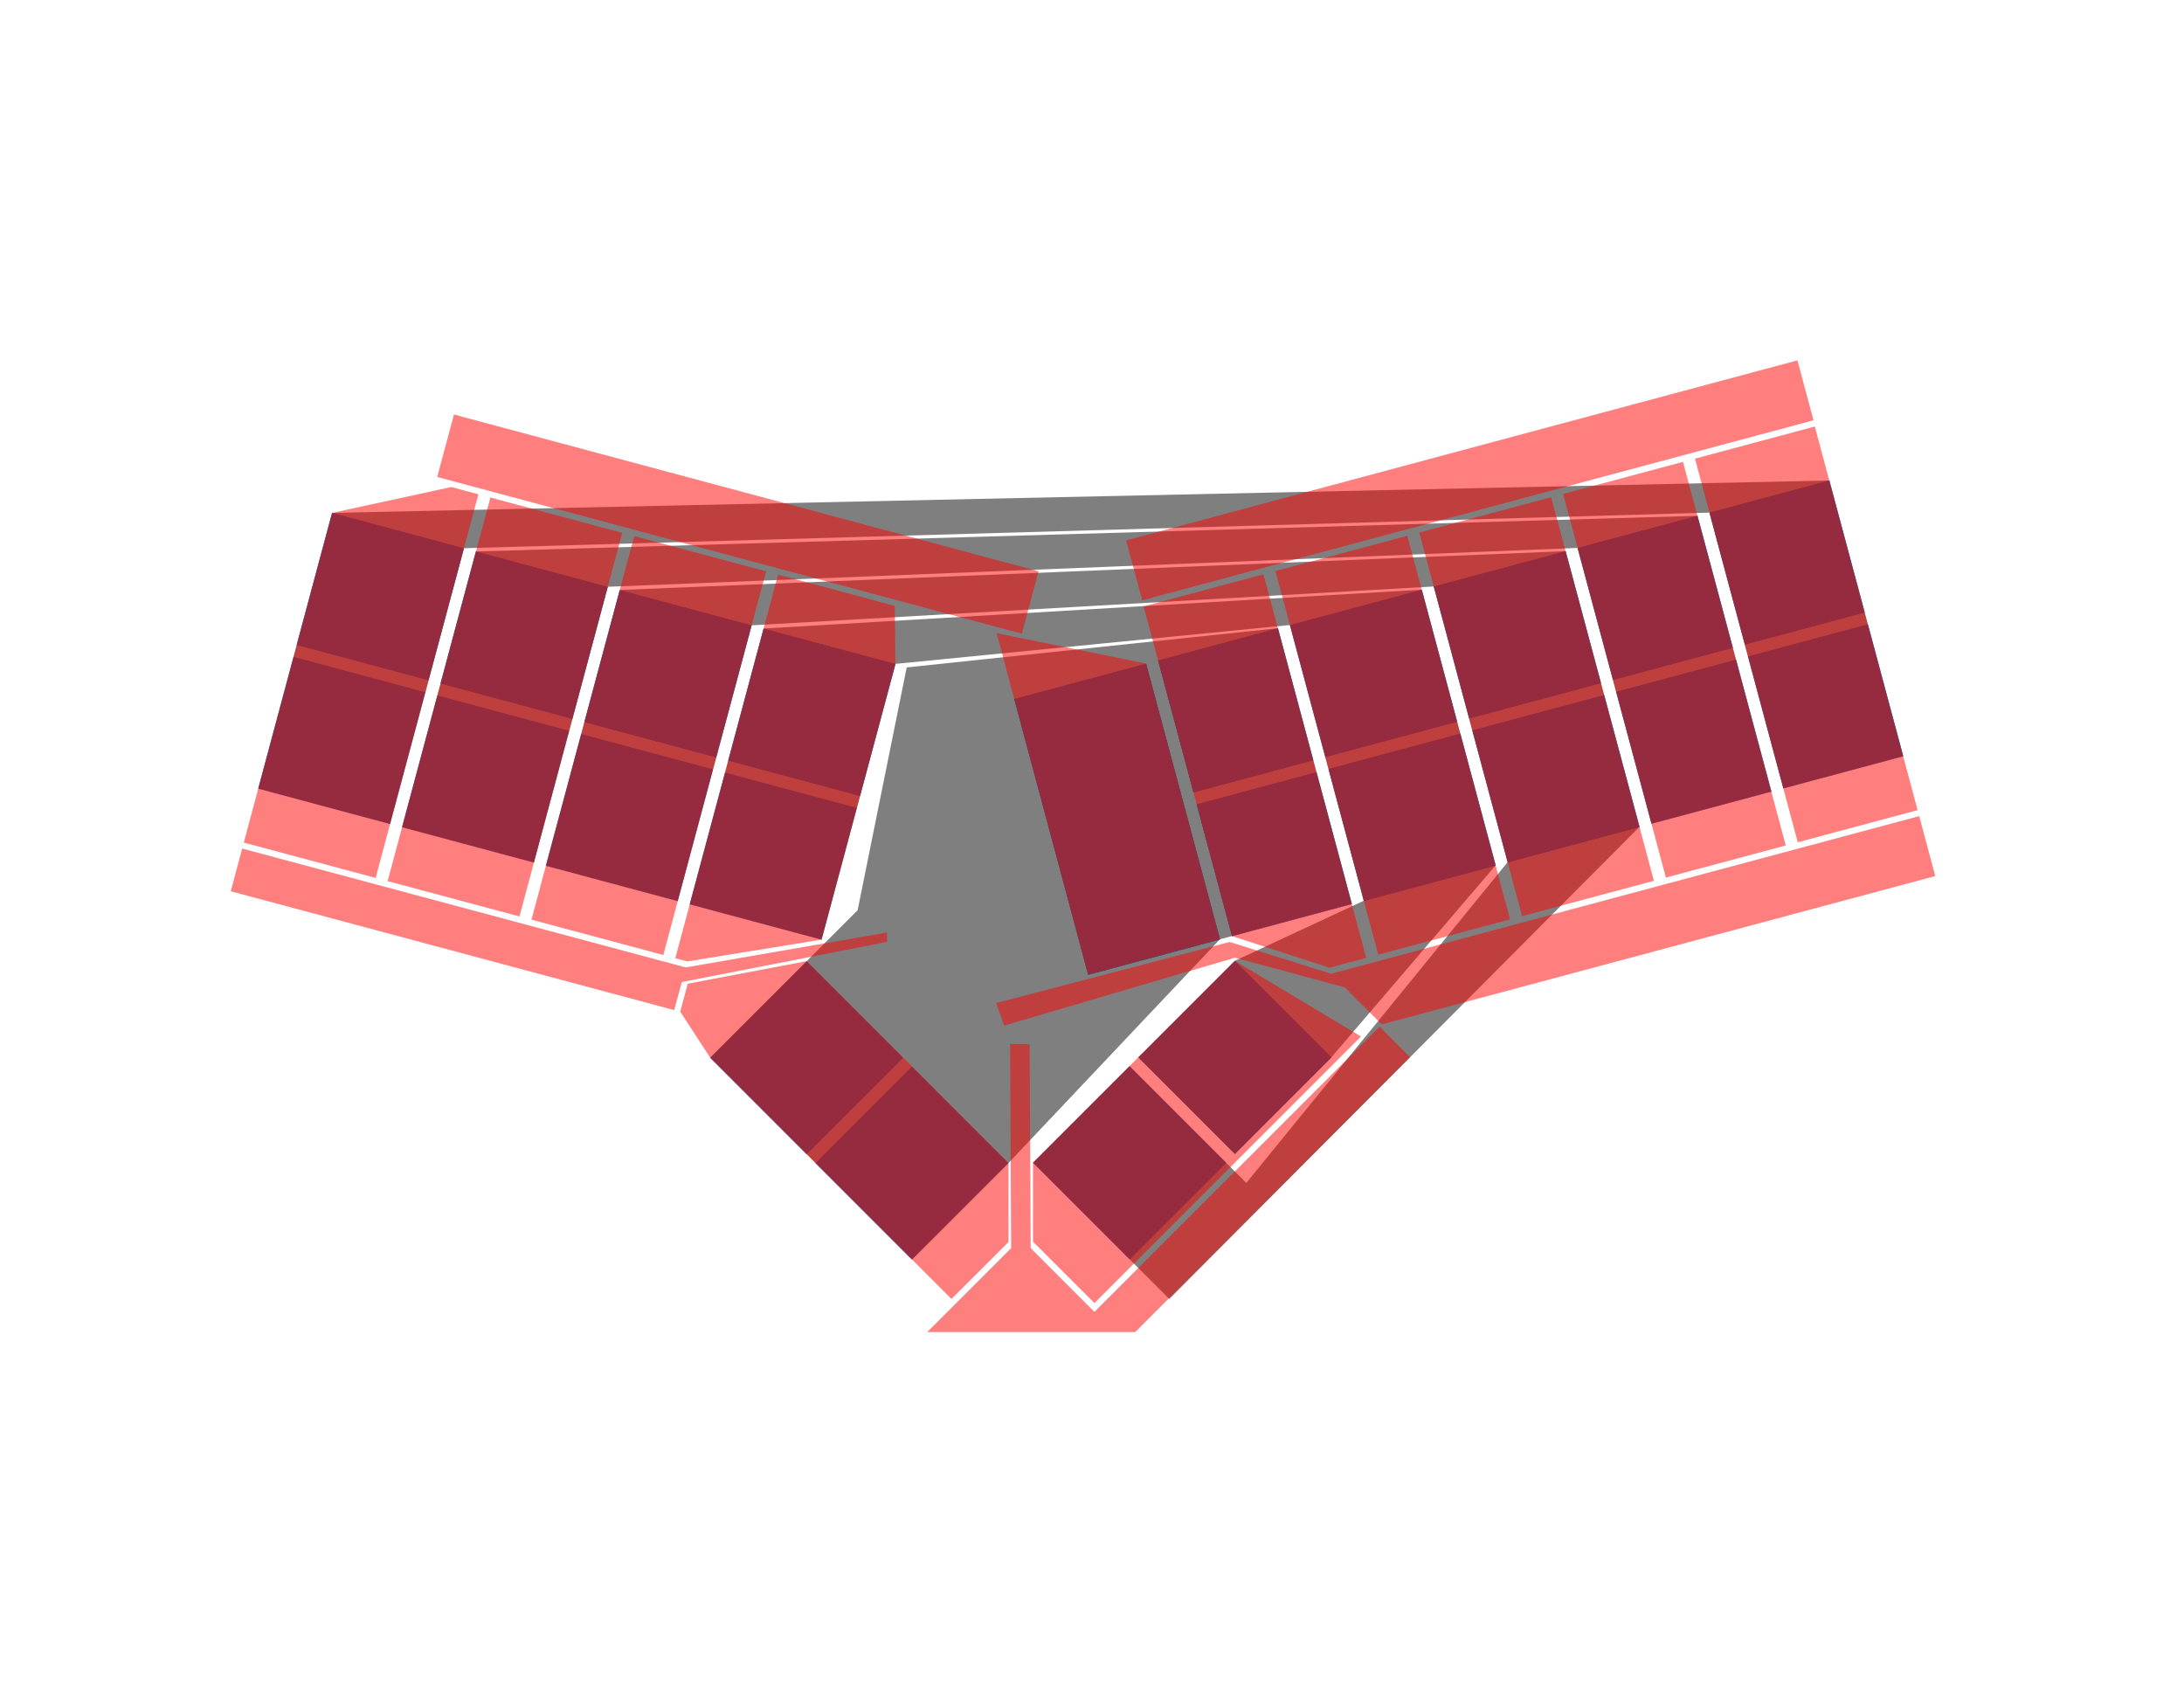 <?xml version="1.0" encoding="UTF-8" standalone="no"?>
<!-- Created with Inkscape (http://www.inkscape.org/) -->

<svg
   xmlns:dc="http://purl.org/dc/elements/1.1/"
   xmlns:cc="http://creativecommons.org/ns#"
   xmlns:rdf="http://www.w3.org/1999/02/22-rdf-syntax-ns#"
   xmlns:svg="http://www.w3.org/2000/svg"
   xmlns="http://www.w3.org/2000/svg"
   xmlns:xlink="http://www.w3.org/1999/xlink"
   xmlns:sodipodi="http://sodipodi.sourceforge.net/DTD/sodipodi-0.dtd"
   xmlns:inkscape="http://www.inkscape.org/namespaces/inkscape"
   width="11in"
   height="8.5in"
   viewBox="0 0 990 765"
   id="svg2"
   version="1.1"
   inkscape:version="0.91 r13725"
   sodipodi:docname="simplified.svg">
  <title
     id="title4144">Paper Steno</title>
  <defs
     id="defs4" />
  <sodipodi:namedview
     id="base"
     pagecolor="#ffffff"
     bordercolor="#666666"
     borderopacity="1.0"
     inkscape:pageopacity="0.0"
     inkscape:pageshadow="2"
     inkscape:zoom="1.4558089"
     inkscape:cx="490.92522"
     inkscape:cy="381.40813"
     inkscape:document-units="in"
     inkscape:current-layer="layer3"
     showgrid="false"
     inkscape:snap-grids="true"
     inkscape:window-width="1600"
     inkscape:window-height="838"
     inkscape:window-x="-8"
     inkscape:window-y="-8"
     inkscape:window-maximized="1"
     inkscape:snap-bbox="false"
     inkscape:bbox-nodes="true"
     units="in"
     width="11in"
     showguides="false"
     inkscape:object-paths="true"
     inkscape:snap-intersection-paths="true"
     inkscape:object-nodes="true"
     inkscape:snap-global="true">
    <inkscape:grid
       units="in"
       spacingx="5.625"
       spacingy="5.625"
       empspacing="16"
       originx="0"
       originy="0"
       type="xygrid"
       id="grid3338"
       enabled="false" />
    <inkscape:grid
       type="xygrid"
       id="grid3392"
       units="in"
       spacingx="2.812"
       spacingy="2.812"
       empspacing="32"
       visible="true"
       enabled="true" />
  </sodipodi:namedview>
  <g
     inkscape:label="Pads"
     inkscape:groupmode="layer"
     id="layer1"
     transform="translate(0,-287.362)"
     style="display:inline"
     sodipodi:insensitive="true">
    <g
       id="g4206"
       transform="matrix(0.966,0.259,-0.259,0.966,181.457,230.614)"
       inkscape:transform-center-x="102.46414"
       inkscape:transform-center-y="-101.45421">
      <rect
         y="287.362"
         x="45"
         height="61.875"
         width="61.875"
         id="rect3342"
         style="color:#000000;clip-rule:nonzero;display:inline;overflow:visible;visibility:visible;opacity:1;isolation:auto;mix-blend-mode:normal;color-interpolation:sRGB;color-interpolation-filters:linearRGB;solid-color:#000000;solid-opacity:1;fill:#5aadff;fill-opacity:1;fill-rule:nonzero;stroke:none;stroke-width:2;stroke-linecap:square;stroke-linejoin:miter;stroke-miterlimit:4;stroke-dasharray:none;stroke-dashoffset:0;stroke-opacity:1;color-rendering:auto;image-rendering:auto;shape-rendering:auto;text-rendering:auto;enable-background:accumulate" />
      <use
         height="100%"
         width="100%"
         transform="translate(67.5,6.5903778e-6)"
         id="use4180"
         xlink:href="#rect3342"
         y="0"
         x="0" />
      <use
         height="100%"
         width="100%"
         transform="translate(67.5,0)"
         id="use4182"
         xlink:href="#use4180"
         y="0"
         x="0" />
      <use
         height="100%"
         width="100%"
         transform="translate(67.5,0)"
         id="use4184"
         xlink:href="#use4182"
         y="0"
         x="0" />
      <use
         id="use4186"
         xlink:href="#rect3342"
         y="0"
         x="0"
         width="100%"
         height="100%" />
      <use
         id="use4188"
         xlink:href="#use4180"
         y="0"
         x="0"
         width="100%"
         height="100%" />
      <use
         id="use4190"
         xlink:href="#use4182"
         y="0"
         x="0"
         width="100%"
         height="100%" />
      <use
         id="use4192"
         xlink:href="#use4184"
         y="0"
         x="0"
         width="100%"
         height="100%" />
      <use
         height="100%"
         width="100%"
         transform="translate(-1.3114754e-6,67.5)"
         id="use4194"
         xlink:href="#use4186"
         y="0"
         x="0" />
      <use
         height="100%"
         width="100%"
         transform="translate(67.5,67.5)"
         id="use4196"
         xlink:href="#use4186"
         y="0"
         x="0" />
      <use
         height="100%"
         width="100%"
         transform="translate(67.5,-5.8135811e-8)"
         id="use4198"
         xlink:href="#use4196"
         y="0"
         x="0" />
      <use
         height="100%"
         width="100%"
         transform="translate(67.5,0)"
         id="use4200"
         xlink:href="#use4198"
         y="0"
         x="0" />
      <use
         height="100%"
         width="100%"
         transform="matrix(0.866,0.5,-0.5,0.866,326.932,30.594)"
         id="use4202"
         xlink:href="#use4200"
         y="0"
         x="0" />
      <use
         height="100%"
         width="100%"
         transform="translate(-58.457,-33.75)"
         id="use4204"
         xlink:href="#use4202"
         y="0"
         x="0" />
    </g>
    <g
       id="g4222"
       transform="matrix(-0.966,0.259,0.259,0.966,743.966,230.476)"
       inkscape:transform-center-x="-125.90216"
       inkscape:transform-center-y="-108.76907">
      <use
         x="0"
         y="0"
         xlink:href="#rect3342"
         id="use4226"
         transform="translate(67.5,6.5903778e-6)"
         width="100%"
         height="100%" />
      <use
         x="0"
         y="0"
         xlink:href="#use4180"
         id="use4228"
         transform="translate(67.5,0)"
         width="100%"
         height="100%" />
      <rect
         style="color:#000000;clip-rule:nonzero;display:inline;overflow:visible;visibility:visible;opacity:1;isolation:auto;mix-blend-mode:normal;color-interpolation:sRGB;color-interpolation-filters:linearRGB;solid-color:#000000;solid-opacity:1;fill:#5aadff;fill-opacity:1;fill-rule:nonzero;stroke:none;stroke-width:2;stroke-linecap:square;stroke-linejoin:miter;stroke-miterlimit:4;stroke-dasharray:none;stroke-dashoffset:0;stroke-opacity:1;color-rendering:auto;image-rendering:auto;shape-rendering:auto;text-rendering:auto;enable-background:accumulate"
         id="use4232"
         width="56.25"
         height="61.875"
         x="50.625"
         y="287.362" />
      <use
         x="0"
         y="0"
         xlink:href="#use4186"
         id="use4242"
         transform="translate(67.5,67.5)"
         width="100%"
         height="100%" />
      <use
         x="0"
         y="0"
         xlink:href="#use4196"
         id="use4244"
         transform="translate(67.5,-5.8135811e-8)"
         width="100%"
         height="100%" />
      <use
         x="0"
         y="0"
         xlink:href="#use4200"
         id="use4248"
         transform="matrix(0.866,0.5,-0.5,0.866,326.932,30.594)"
         width="100%"
         height="100%" />
      <use
         x="0"
         y="0"
         xlink:href="#use4202"
         id="use4250"
         transform="translate(-58.457,-33.75)"
         width="100%"
         height="100%" />
      <use
         x="0"
         y="0"
         xlink:href="#use4232"
         id="use4254"
         transform="translate(1.067712e-6,67.5)"
         width="100%"
         height="100%" />
      <use
         x="0"
         y="0"
         xlink:href="#use4232"
         id="use4256"
         transform="translate(-61.875,2.3008455e-6)"
         width="100%"
         height="100%" />
      <use
         x="0"
         y="0"
         xlink:href="#use4254"
         id="use4258"
         transform="translate(-61.875,3.3363241e-7)"
         width="100%"
         height="100%" />
      <rect
         style="color:#000000;clip-rule:nonzero;display:inline;overflow:visible;visibility:visible;opacity:1;isolation:auto;mix-blend-mode:normal;color-interpolation:sRGB;color-interpolation-filters:linearRGB;solid-color:#000000;solid-opacity:1;fill:#5aadff;fill-opacity:1;fill-rule:nonzero;stroke:none;stroke-width:2;stroke-linecap:square;stroke-linejoin:miter;stroke-miterlimit:4;stroke-dasharray:none;stroke-dashoffset:0;stroke-opacity:1;color-rendering:auto;image-rendering:auto;shape-rendering:auto;text-rendering:auto;enable-background:accumulate"
         id="use4260"
         width="61.875"
         height="129.375"
         x="309.375"
         y="287.362" />
      <use
         x="0"
         y="0"
         xlink:href="#use4232"
         id="use4270"
         transform="translate(196.875,-2.6205314e-5)"
         width="100%"
         height="100%" />
      <use
         x="0"
         y="0"
         xlink:href="#use4270"
         id="use4272"
         transform="translate(2.7333771e-8,67.5)"
         width="100%"
         height="100%" />
    </g>
    <g
       inkscape:transform-center-y="-108.76907"
       inkscape:transform-center-x="-125.90216"
       transform="matrix(-0.966,0.259,0.259,0.966,743.966,230.476)"
       id="g3565">
      <use
         height="100%"
         width="100%"
         transform="translate(67.5,6.5903778e-6)"
         id="use3567"
         xlink:href="#rect3342"
         y="0"
         x="0" />
      <use
         height="100%"
         width="100%"
         transform="translate(67.5,0)"
         id="use3569"
         xlink:href="#use4180"
         y="0"
         x="0" />
      <rect
         y="287.362"
         x="50.625"
         height="61.875"
         width="56.25"
         id="rect3571"
         style="color:#000000;clip-rule:nonzero;display:inline;overflow:visible;visibility:visible;opacity:1;isolation:auto;mix-blend-mode:normal;color-interpolation:sRGB;color-interpolation-filters:linearRGB;solid-color:#000000;solid-opacity:1;fill:#5aadff;fill-opacity:1;fill-rule:nonzero;stroke:none;stroke-width:2;stroke-linecap:square;stroke-linejoin:miter;stroke-miterlimit:4;stroke-dasharray:none;stroke-dashoffset:0;stroke-opacity:1;color-rendering:auto;image-rendering:auto;shape-rendering:auto;text-rendering:auto;enable-background:accumulate" />
      <use
         height="100%"
         width="100%"
         transform="translate(67.5,67.5)"
         id="use3573"
         xlink:href="#use4186"
         y="0"
         x="0" />
      <use
         height="100%"
         width="100%"
         transform="translate(67.5,-5.8135811e-8)"
         id="use3575"
         xlink:href="#use4196"
         y="0"
         x="0" />
      <use
         height="100%"
         width="100%"
         transform="matrix(0.866,0.5,-0.5,0.866,326.932,30.594)"
         id="use3577"
         xlink:href="#use4200"
         y="0"
         x="0" />
      <use
         height="100%"
         width="100%"
         transform="translate(-58.457,-33.75)"
         id="use3579"
         xlink:href="#use4202"
         y="0"
         x="0" />
      <use
         height="100%"
         width="100%"
         transform="translate(1.067712e-6,67.5)"
         id="use3581"
         xlink:href="#use4232"
         y="0"
         x="0" />
      <use
         height="100%"
         width="100%"
         transform="translate(-61.875,2.3008455e-6)"
         id="use3583"
         xlink:href="#use4232"
         y="0"
         x="0" />
      <use
         height="100%"
         width="100%"
         transform="translate(-61.875,3.3363241e-7)"
         id="use3585"
         xlink:href="#use4254"
         y="0"
         x="0" />
      <rect
         y="287.362"
         x="309.375"
         height="129.375"
         width="61.875"
         id="rect3587"
         style="color:#000000;clip-rule:nonzero;display:inline;overflow:visible;visibility:visible;opacity:1;isolation:auto;mix-blend-mode:normal;color-interpolation:sRGB;color-interpolation-filters:linearRGB;solid-color:#000000;solid-opacity:1;fill:#5aadff;fill-opacity:1;fill-rule:nonzero;stroke:none;stroke-width:2;stroke-linecap:square;stroke-linejoin:miter;stroke-miterlimit:4;stroke-dasharray:none;stroke-dashoffset:0;stroke-opacity:1;color-rendering:auto;image-rendering:auto;shape-rendering:auto;text-rendering:auto;enable-background:accumulate" />
      <use
         height="100%"
         width="100%"
         transform="translate(196.875,-2.6205314e-5)"
         id="use3589"
         xlink:href="#use4232"
         y="0"
         x="0" />
      <use
         height="100%"
         width="100%"
         transform="translate(2.7333771e-8,67.5)"
         id="use3591"
         xlink:href="#use4270"
         y="0"
         x="0" />
    </g>
  </g>
  <g
     inkscape:groupmode="layer"
     id="layer2"
     inkscape:label="Bottom Traces"
     style="display:inline;opacity:0.5"
     sodipodi:insensitive="true">
    <path
       style="color:#000000;clip-rule:nonzero;display:inline;overflow:visible;visibility:visible;opacity:1;isolation:auto;mix-blend-mode:normal;color-interpolation:sRGB;color-interpolation-filters:linearRGB;solid-color:#000000;solid-opacity:1;fill:#000000;fill-opacity:1;fill-rule:nonzero;stroke:none;stroke-width:2;stroke-linecap:square;stroke-linejoin:miter;stroke-miterlimit:4;stroke-dasharray:none;stroke-dashoffset:0;stroke-opacity:1;color-rendering:auto;image-rendering:auto;shape-rendering:auto;text-rendering:auto;enable-background:accumulate"
       d="m 579.275,284.741 -168.269,17.766 -22.239,110.035 -66.834,66.834 91.48,91.482 43.754,-43.752 95.824,-101.383 59.768,-16.016 z"
       id="path3373"
       inkscape:connector-curvature="0"
       sodipodi:nodetypes="ccccccccc" />
    <path
       style="color:#000000;clip-rule:nonzero;display:inline;overflow:visible;visibility:visible;opacity:1;isolation:auto;mix-blend-mode:normal;color-interpolation:sRGB;color-interpolation-filters:linearRGB;solid-color:#000000;solid-opacity:1;fill:#000000;fill-opacity:1;fill-rule:nonzero;stroke:none;stroke-width:2;stroke-linecap:square;stroke-linejoin:miter;stroke-miterlimit:4;stroke-dasharray:none;stroke-dashoffset:0;stroke-opacity:1;color-rendering:auto;image-rendering:auto;shape-rendering:auto;text-rendering:auto;enable-background:accumulate"
       d="m 515.987,479.238 43.752,-43.752 58.454,-27.233 -33.485,-124.967 -178.792,17.608 -33.485,124.967 -59.767,-16.014 33.485,-124.967 298.325,-17.608 33.485,124.967 -74.468,87 -43.752,43.752 z"
       id="path4175"
       inkscape:connector-curvature="0"
       sodipodi:nodetypes="ccccccccccccc" />
    <path
       style="color:#000000;clip-rule:nonzero;display:inline;overflow:visible;visibility:visible;opacity:1;isolation:auto;mix-blend-mode:normal;color-interpolation:sRGB;color-interpolation-filters:linearRGB;solid-color:#000000;solid-opacity:1;fill:#000000;fill-opacity:1;fill-rule:nonzero;stroke:none;stroke-width:2;stroke-linecap:square;stroke-linejoin:miter;stroke-miterlimit:4;stroke-dasharray:none;stroke-dashoffset:0;stroke-opacity:1;color-rendering:auto;image-rendering:auto;shape-rendering:auto;text-rendering:auto;enable-background:accumulate"
       d="m 709.675,249.802 -428.727,17.607 -33.484,124.967 59.768,16.016 33.484,-124.967 309.191,-17.609 33.484,124.967 -118.449,145.367 -52.934,-52.934 -43.752,43.752 61.782,61.782 213.12,-213.982 z"
       id="path4177"
       inkscape:connector-curvature="0"
       sodipodi:nodetypes="ccccccccccccc" />
    <path
       style="color:#000000;clip-rule:nonzero;display:inline;overflow:visible;visibility:visible;opacity:1;isolation:auto;mix-blend-mode:normal;color-interpolation:sRGB;color-interpolation-filters:linearRGB;solid-color:#000000;solid-opacity:1;fill:#000000;fill-opacity:1;fill-rule:nonzero;stroke:none;stroke-width:2;stroke-linecap:square;stroke-linejoin:miter;stroke-miterlimit:4;stroke-dasharray:none;stroke-dashoffset:0;stroke-opacity:1;color-rendering:auto;image-rendering:auto;shape-rendering:auto;text-rendering:auto;enable-background:accumulate"
       d="M 748.592,373.312 715.108,248.346 275.516,265.954 242.031,390.921 182.264,374.906 215.749,249.94 769.441,233.787 802.926,358.754 Z"
       id="path4179"
       inkscape:connector-curvature="0" />
    <path
       style="color:#000000;clip-rule:nonzero;display:inline;overflow:visible;visibility:visible;opacity:1;isolation:auto;mix-blend-mode:normal;color-interpolation:sRGB;color-interpolation-filters:linearRGB;solid-color:#000000;solid-opacity:1;fill:#000000;fill-opacity:1;fill-rule:nonzero;stroke:none;stroke-width:2;stroke-linecap:square;stroke-linejoin:miter;stroke-miterlimit:4;stroke-dasharray:none;stroke-dashoffset:0;stroke-opacity:1;color-rendering:auto;image-rendering:auto;shape-rendering:auto;text-rendering:auto;enable-background:accumulate"
       d="M 808.359,357.298 774.874,232.331 210.316,248.484 c 0,0 -33.485,124.967 -33.485,124.967 L 117.064,357.436 150.549,232.469 829.208,217.773 862.692,342.739 Z"
       id="path4181"
       inkscape:connector-curvature="0" />
  </g>
  <g
     inkscape:groupmode="layer"
     id="layer5"
     inkscape:label="Top Trace Spacing"
     style="display:none;opacity:0.5"
     sodipodi:insensitive="true">
    <rect
       style="color:#000000;clip-rule:nonzero;display:inline;overflow:visible;visibility:visible;opacity:1;isolation:auto;mix-blend-mode:normal;color-interpolation:sRGB;color-interpolation-filters:linearRGB;solid-color:#000000;solid-opacity:1;fill:#80ffb3;fill-opacity:1;fill-rule:nonzero;stroke:none;stroke-width:2;stroke-linecap:square;stroke-linejoin:miter;stroke-miterlimit:4;stroke-dasharray:none;stroke-dashoffset:0;stroke-opacity:1;color-rendering:auto;image-rendering:auto;shape-rendering:auto;text-rendering:auto;enable-background:accumulate"
       id="rect3394"
       width="315"
       height="25.313"
       x="429.589"
       y="554.342"
       transform="matrix(0.966,-0.259,0.259,0.966,0,0)" />
    <rect
       transform="matrix(0.707,0.707,-0.707,0.707,0,0)"
       y="-113.173"
       x="703.73"
       height="25.312"
       width="61.875"
       id="rect3405"
       style="color:#000000;clip-rule:nonzero;display:inline;overflow:visible;visibility:visible;opacity:1;isolation:auto;mix-blend-mode:normal;color-interpolation:sRGB;color-interpolation-filters:linearRGB;solid-color:#000000;solid-opacity:1;fill:#80ffb3;fill-opacity:1;fill-rule:nonzero;stroke:none;stroke-width:2;stroke-linecap:square;stroke-linejoin:miter;stroke-miterlimit:4;stroke-dasharray:none;stroke-dashoffset:0;stroke-opacity:1;color-rendering:auto;image-rendering:auto;shape-rendering:auto;text-rendering:auto;enable-background:accumulate" />
    <rect
       transform="matrix(0.966,-0.259,0.259,0.966,0,0)"
       y="399.655"
       x="362.089"
       height="25.312"
       width="382.5"
       id="rect3407"
       style="color:#000000;clip-rule:nonzero;display:inline;overflow:visible;visibility:visible;opacity:1;isolation:auto;mix-blend-mode:normal;color-interpolation:sRGB;color-interpolation-filters:linearRGB;solid-color:#000000;solid-opacity:1;fill:#80ffb3;fill-opacity:1;fill-rule:nonzero;stroke:none;stroke-width:2;stroke-linecap:square;stroke-linejoin:miter;stroke-miterlimit:4;stroke-dasharray:none;stroke-dashoffset:0;stroke-opacity:1;color-rendering:auto;image-rendering:auto;shape-rendering:auto;text-rendering:auto;enable-background:accumulate" />
    <rect
       style="color:#000000;clip-rule:nonzero;display:inline;overflow:visible;visibility:visible;opacity:1;isolation:auto;mix-blend-mode:normal;color-interpolation:sRGB;color-interpolation-filters:linearRGB;solid-color:#000000;solid-opacity:1;fill:#80ffb3;fill-opacity:1;fill-rule:nonzero;stroke:none;stroke-width:2;stroke-linecap:square;stroke-linejoin:miter;stroke-miterlimit:4;stroke-dasharray:none;stroke-dashoffset:0;stroke-opacity:1;color-rendering:auto;image-rendering:auto;shape-rendering:auto;text-rendering:auto;enable-background:accumulate"
       id="rect3409"
       width="61.875"
       height="25.312"
       x="-765.605"
       y="-66.827"
       transform="matrix(-0.707,-0.707,0.707,-0.707,0,0)" />
    <rect
       transform="matrix(0.707,-0.707,0.707,0.707,0,0)"
       y="695.986"
       x="-111.33"
       height="25.312"
       width="61.875"
       id="rect3416"
       style="color:#000000;clip-rule:nonzero;display:inline;overflow:visible;visibility:visible;opacity:1;isolation:auto;mix-blend-mode:normal;color-interpolation:sRGB;color-interpolation-filters:linearRGB;solid-color:#000000;solid-opacity:1;fill:#80ffb3;fill-opacity:1;fill-rule:nonzero;stroke:none;stroke-width:2;stroke-linecap:square;stroke-linejoin:miter;stroke-miterlimit:4;stroke-dasharray:none;stroke-dashoffset:0;stroke-opacity:1;color-rendering:auto;image-rendering:auto;shape-rendering:auto;text-rendering:auto;enable-background:accumulate" />
    <rect
       style="color:#000000;clip-rule:nonzero;display:inline;overflow:visible;visibility:visible;opacity:1;isolation:auto;mix-blend-mode:normal;color-interpolation:sRGB;color-interpolation-filters:linearRGB;solid-color:#000000;solid-opacity:1;fill:#80ffb3;fill-opacity:1;fill-rule:nonzero;stroke:none;stroke-width:2;stroke-linecap:square;stroke-linejoin:miter;stroke-miterlimit:4;stroke-dasharray:none;stroke-dashoffset:0;stroke-opacity:1;color-rendering:auto;image-rendering:auto;shape-rendering:auto;text-rendering:auto;enable-background:accumulate"
       id="rect3418"
       width="61.875"
       height="25.312"
       x="-111.33"
       y="541.298"
       transform="matrix(0.707,-0.707,0.707,0.707,0,0)" />
    <rect
       transform="matrix(0.966,0.259,-0.259,0.966,0,0)"
       y="314.958"
       x="205.587"
       height="25.313"
       width="264.375"
       id="rect3420"
       style="color:#000000;clip-rule:nonzero;display:inline;overflow:visible;visibility:visible;opacity:1;isolation:auto;mix-blend-mode:normal;color-interpolation:sRGB;color-interpolation-filters:linearRGB;solid-color:#000000;solid-opacity:1;fill:#80ffb3;fill-opacity:1;fill-rule:nonzero;stroke:none;stroke-width:2;stroke-linecap:square;stroke-linejoin:miter;stroke-miterlimit:4;stroke-dasharray:none;stroke-dashoffset:0;stroke-opacity:1;color-rendering:auto;image-rendering:auto;shape-rendering:auto;text-rendering:auto;enable-background:accumulate" />
    <rect
       style="color:#000000;clip-rule:nonzero;display:inline;overflow:visible;visibility:visible;opacity:1;isolation:auto;mix-blend-mode:normal;color-interpolation:sRGB;color-interpolation-filters:linearRGB;solid-color:#000000;solid-opacity:1;fill:#80ffb3;fill-opacity:1;fill-rule:nonzero;stroke:none;stroke-width:2;stroke-linecap:square;stroke-linejoin:miter;stroke-miterlimit:4;stroke-dasharray:none;stroke-dashoffset:0;stroke-opacity:1;color-rendering:auto;image-rendering:auto;shape-rendering:auto;text-rendering:auto;enable-background:accumulate"
       id="rect3422"
       width="264.375"
       height="25.313"
       x="205.586"
       y="160.271"
       transform="matrix(0.966,0.259,-0.259,0.966,0,0)" />
    <rect
       style="color:#000000;clip-rule:nonzero;display:inline;overflow:visible;visibility:visible;opacity:1;isolation:auto;mix-blend-mode:normal;color-interpolation:sRGB;color-interpolation-filters:linearRGB;solid-color:#000000;solid-opacity:1;fill:#d4aa00;fill-opacity:1;fill-rule:nonzero;stroke:none;stroke-width:2;stroke-linecap:square;stroke-linejoin:miter;stroke-miterlimit:4;stroke-dasharray:none;stroke-dashoffset:0;stroke-opacity:1;color-rendering:auto;image-rendering:auto;shape-rendering:auto;text-rendering:auto;enable-background:accumulate"
       id="rect4207"
       width="2.813"
       height="13.144"
       x="413.712"
       y="349.975"
       transform="matrix(0.966,0.259,-0.259,0.966,0,0)" />
    <rect
       style="color:#000000;clip-rule:nonzero;display:inline;overflow:visible;visibility:visible;opacity:1;isolation:auto;mix-blend-mode:normal;color-interpolation:sRGB;color-interpolation-filters:linearRGB;solid-color:#000000;solid-opacity:1;fill:#d4aa00;fill-opacity:1;fill-rule:nonzero;stroke:none;stroke-width:2;stroke-linecap:square;stroke-linejoin:miter;stroke-miterlimit:4;stroke-dasharray:none;stroke-dashoffset:0;stroke-opacity:1;color-rendering:auto;image-rendering:auto;shape-rendering:auto;text-rendering:auto;enable-background:accumulate"
       id="rect4209"
       width="208.125"
       height="2.812"
       x="205.587"
       y="340.272"
       transform="matrix(0.966,0.259,-0.259,0.966,0,0)" />
    <rect
       transform="matrix(0.966,0.259,0.259,-0.966,0,0)"
       style="color:#000000;clip-rule:nonzero;display:inline;overflow:visible;visibility:visible;opacity:1;isolation:auto;mix-blend-mode:normal;color-interpolation:sRGB;color-interpolation-filters:linearRGB;solid-color:#000000;solid-opacity:1;fill:#d4aa00;fill-opacity:1;fill-rule:nonzero;stroke:none;stroke-width:2;stroke-linecap:square;stroke-linejoin:miter;stroke-miterlimit:4;stroke-dasharray:none;stroke-dashoffset:0;stroke-opacity:1;color-rendering:auto;image-rendering:auto;shape-rendering:auto;text-rendering:auto;enable-background:accumulate"
       id="rect3445"
       width="274.327"
       height="2.812"
       x="247.385"
       y="-160.271" />
    <rect
       y="66.827"
       x="-768.418"
       height="2.813"
       width="47.12"
       id="rect3629"
       style="color:#000000;clip-rule:nonzero;display:inline;overflow:visible;visibility:visible;opacity:1;isolation:auto;mix-blend-mode:normal;color-interpolation:sRGB;color-interpolation-filters:linearRGB;solid-color:#000000;solid-opacity:1;fill:#d4aa00;fill-opacity:1;fill-rule:nonzero;stroke:none;stroke-width:2;stroke-linecap:square;stroke-linejoin:miter;stroke-miterlimit:4;stroke-dasharray:none;stroke-dashoffset:0;stroke-opacity:1;color-rendering:auto;image-rendering:auto;shape-rendering:auto;text-rendering:auto;enable-background:accumulate"
       transform="matrix(-0.707,-0.707,-0.707,0.707,0,0)" />
    <path
       inkscape:connector-curvature="0"
       style="color:#000000;clip-rule:nonzero;display:inline;overflow:visible;visibility:visible;opacity:1;isolation:auto;mix-blend-mode:normal;color-interpolation:sRGB;color-interpolation-filters:linearRGB;solid-color:#000000;solid-opacity:1;fill:#d4aa00;fill-opacity:1;fill-rule:nonzero;stroke:none;stroke-width:2;stroke-linecap:square;stroke-linejoin:miter;stroke-miterlimit:4;stroke-dasharray:none;stroke-dashoffset:0;stroke-opacity:1;color-rendering:auto;image-rendering:auto;shape-rendering:auto;text-rendering:auto;enable-background:accumulate"
       d="m 460.792,559.278 -29.48,29.479 1.99,1.988 29.479,-29.479 -1.988,-1.988 z"
       id="rect3475" />
    <rect
       y="-399.655"
       x="429.589"
       height="2.812"
       width="315"
       id="rect3607"
       style="color:#000000;clip-rule:nonzero;display:inline;overflow:visible;visibility:visible;opacity:1;isolation:auto;mix-blend-mode:normal;color-interpolation:sRGB;color-interpolation-filters:linearRGB;solid-color:#000000;solid-opacity:1;fill:#d4aa00;fill-opacity:1;fill-rule:nonzero;stroke:none;stroke-width:2;stroke-linecap:square;stroke-linejoin:miter;stroke-miterlimit:4;stroke-dasharray:none;stroke-dashoffset:0;stroke-opacity:1;color-rendering:auto;image-rendering:auto;shape-rendering:auto;text-rendering:auto;enable-background:accumulate"
       transform="matrix(0.966,-0.259,-0.259,-0.966,0,0)" />
    <rect
       y="768.418"
       x="-113.173"
       height="2.813"
       width="182.813"
       id="rect3641"
       style="color:#000000;clip-rule:nonzero;display:inline;overflow:visible;visibility:visible;opacity:1;isolation:auto;mix-blend-mode:normal;color-interpolation:sRGB;color-interpolation-filters:linearRGB;solid-color:#000000;solid-opacity:1;fill:#d4aa00;fill-opacity:1;fill-rule:nonzero;stroke:none;stroke-width:2;stroke-linecap:square;stroke-linejoin:miter;stroke-miterlimit:4;stroke-dasharray:none;stroke-dashoffset:0;stroke-opacity:1;color-rendering:auto;image-rendering:auto;shape-rendering:auto;text-rendering:auto;enable-background:accumulate"
       transform="matrix(-0.707,0.707,0.707,0.707,0,0)" />
    <rect
       y="579.654"
       x="-744.589"
       height="2.812"
       width="275.998"
       id="rect3516"
       style="color:#000000;clip-rule:nonzero;display:inline;overflow:visible;visibility:visible;opacity:1;isolation:auto;mix-blend-mode:normal;color-interpolation:sRGB;color-interpolation-filters:linearRGB;solid-color:#000000;solid-opacity:1;fill:#d4aa00;fill-opacity:1;fill-rule:nonzero;stroke:none;stroke-width:2;stroke-linecap:square;stroke-linejoin:miter;stroke-miterlimit:4;stroke-dasharray:none;stroke-dashoffset:0;stroke-opacity:1;color-rendering:auto;image-rendering:auto;shape-rendering:auto;text-rendering:auto;enable-background:accumulate"
       transform="matrix(-0.966,0.259,0.259,0.966,0,0)" />
  </g>
  <g
     inkscape:groupmode="layer"
     id="layer3"
     inkscape:label="Top Traces"
     style="display:inline;opacity:0.5"
     sodipodi:insensitive="true">
    <path
       sodipodi:nodetypes="cccccccc"
       inkscape:connector-curvature="0"
       id="rect4192"
       d="m 109.785,384.603 201.033,53.867 91.27,-15.811 0,4.25 -93.046,18.189 -3.41,12.724 -201.033,-53.867 z"
       style="color:#000000;clip-rule:nonzero;display:inline;overflow:visible;visibility:visible;opacity:1;isolation:auto;mix-blend-mode:normal;color-interpolation:sRGB;color-interpolation-filters:linearRGB;solid-color:#000000;solid-opacity:1;fill:#ff0000;fill-opacity:1;fill-rule:nonzero;stroke:none;stroke-width:2;stroke-linecap:square;stroke-linejoin:miter;stroke-miterlimit:4;stroke-dasharray:none;stroke-dashoffset:0;stroke-opacity:1;color-rendering:auto;image-rendering:auto;shape-rendering:auto;text-rendering:auto;enable-background:accumulate" />
    <path
       style="color:#000000;clip-rule:nonzero;display:inline;overflow:visible;visibility:visible;opacity:1;isolation:auto;mix-blend-mode:normal;color-interpolation:sRGB;color-interpolation-filters:linearRGB;solid-color:#000000;solid-opacity:1;fill:#ff0000;fill-opacity:1;fill-rule:nonzero;stroke:none;stroke-width:2;stroke-linecap:square;stroke-linejoin:miter;stroke-miterlimit:4;stroke-dasharray:none;stroke-dashoffset:0;stroke-opacity:1;color-rendering:auto;image-rendering:auto;shape-rendering:auto;text-rendering:auto;enable-background:accumulate"
       d="m 365.685,435.624 91.482,91.482 0,35.798 -25.855,25.853 -109.38,-109.381 -13.583,-20.825 3.402,-12.696 z"
       id="path4216"
       inkscape:connector-curvature="0"
       sodipodi:nodetypes="cccccccc" />
    <path
       style="color:#000000;clip-rule:nonzero;display:inline;overflow:visible;visibility:visible;opacity:1;isolation:auto;mix-blend-mode:normal;color-interpolation:sRGB;color-interpolation-filters:linearRGB;solid-color:#000000;solid-opacity:1;fill:#ff0000;fill-opacity:1;fill-rule:nonzero;stroke:none;stroke-width:2;stroke-linecap:square;stroke-linejoin:miter;stroke-miterlimit:4;stroke-dasharray:none;stroke-dashoffset:0;stroke-opacity:1;color-rendering:auto;image-rendering:auto;shape-rendering:auto;text-rendering:auto;enable-background:accumulate"
       d="m 352.701,260.431 -46.588,173.867 5.433,1.456 60.885,-9.891 33.484,-124.967 -0.307,-26.289 z"
       id="path4220"
       inkscape:connector-curvature="0"
       sodipodi:nodetypes="ccccccc" />
    <path
       style="color:#000000;clip-rule:nonzero;display:inline;overflow:visible;visibility:visible;opacity:1;isolation:auto;mix-blend-mode:normal;color-interpolation:sRGB;color-interpolation-filters:linearRGB;solid-color:#000000;solid-opacity:1;fill:#ff0000;fill-opacity:1;fill-rule:nonzero;stroke:none;stroke-width:2;stroke-linecap:square;stroke-linejoin:miter;stroke-miterlimit:4;stroke-dasharray:none;stroke-dashoffset:0;stroke-opacity:1;color-rendering:auto;image-rendering:auto;shape-rendering:auto;text-rendering:auto;enable-background:accumulate"
       d="m 222.3,225.489 -46.588,173.867 59.766,16.016 46.588,-173.869 -59.766,-16.014 z"
       id="path4227"
       inkscape:connector-curvature="0" />
    <path
       style="color:#000000;clip-rule:nonzero;display:inline;overflow:visible;visibility:visible;opacity:1;isolation:auto;mix-blend-mode:normal;color-interpolation:sRGB;color-interpolation-filters:linearRGB;solid-color:#000000;solid-opacity:1;fill:#ff0000;fill-opacity:1;fill-rule:nonzero;stroke:none;stroke-width:2;stroke-linecap:square;stroke-linejoin:miter;stroke-miterlimit:4;stroke-dasharray:none;stroke-dashoffset:0;stroke-opacity:1;color-rendering:auto;image-rendering:auto;shape-rendering:auto;text-rendering:auto;enable-background:accumulate"
       d="m 204.576,220.739 -54.023,11.73 -0.004,-0.002 0,0.002 -40.035,149.418 59.766,16.014 46.588,-173.867 -12.291,-3.295 z"
       id="path4229"
       inkscape:connector-curvature="0" />
    <path
       style="color:#000000;clip-rule:nonzero;display:inline;overflow:visible;visibility:visible;opacity:1;isolation:auto;mix-blend-mode:normal;color-interpolation:sRGB;color-interpolation-filters:linearRGB;solid-color:#000000;solid-opacity:1;fill:#ff0000;fill-opacity:1;fill-rule:nonzero;stroke:none;stroke-width:2;stroke-linecap:square;stroke-linejoin:miter;stroke-miterlimit:4;stroke-dasharray:none;stroke-dashoffset:0;stroke-opacity:1;color-rendering:auto;image-rendering:auto;shape-rendering:auto;text-rendering:auto;enable-background:accumulate"
       d="m 287.501,242.96 -46.588,173.867 59.766,16.014 46.588,-173.867 -59.766,-16.014 z"
       id="path4268"
       inkscape:connector-curvature="0" />
    <rect
       y="-157.458"
       x="247.385"
       height="29.299"
       width="274.327"
       id="rect4252"
       style="color:#000000;clip-rule:nonzero;display:inline;overflow:visible;visibility:visible;opacity:1;isolation:auto;mix-blend-mode:normal;color-interpolation:sRGB;color-interpolation-filters:linearRGB;solid-color:#000000;solid-opacity:1;fill:#ff0000;fill-opacity:1;fill-rule:nonzero;stroke:none;stroke-width:2;stroke-linecap:square;stroke-linejoin:miter;stroke-miterlimit:4;stroke-dasharray:none;stroke-dashoffset:0;stroke-opacity:1;color-rendering:auto;image-rendering:auto;shape-rendering:auto;text-rendering:auto;enable-background:accumulate"
       transform="matrix(0.966,0.259,0.259,-0.966,0,0)" />
    <path
       sodipodi:nodetypes="ccccc"
       inkscape:connector-curvature="0"
       id="path3623"
       d="m 493.226,441.738 -41.469,-154.765 67.751,13.784 33.485,124.967 z"
       style="color:#000000;clip-rule:nonzero;display:inline;overflow:visible;visibility:visible;opacity:1;isolation:auto;mix-blend-mode:normal;color-interpolation:sRGB;color-interpolation-filters:linearRGB;solid-color:#000000;solid-opacity:1;fill:#ff0000;fill-opacity:1;fill-rule:nonzero;stroke:none;stroke-width:2;stroke-linecap:square;stroke-linejoin:miter;stroke-miterlimit:4;stroke-dasharray:none;stroke-dashoffset:0;stroke-opacity:1;color-rendering:auto;image-rendering:auto;shape-rendering:auto;text-rendering:auto;enable-background:accumulate" />
    <path
       sodipodi:nodetypes="cccccccccc"
       inkscape:connector-curvature="0"
       id="rect3473"
       d="m 457.861,473.163 0.484,92.539 -38.042,38.042 94.301,2e-5 124.595,-124.595 -13.832,-13.832 -129.268,129.268 -28.883,-28.883 -0.484,-92.539 z"
       style="color:#000000;clip-rule:nonzero;display:inline;overflow:visible;visibility:visible;opacity:1;isolation:auto;mix-blend-mode:normal;color-interpolation:sRGB;color-interpolation-filters:linearRGB;solid-color:#000000;solid-opacity:1;fill:#ff0000;fill-opacity:1;fill-rule:nonzero;stroke:none;stroke-width:2;stroke-linecap:square;stroke-linejoin:miter;stroke-miterlimit:4;stroke-dasharray:none;stroke-dashoffset:0;stroke-opacity:1;color-rendering:auto;image-rendering:auto;shape-rendering:auto;text-rendering:auto;enable-background:accumulate" />
    <path
       style="color:#000000;clip-rule:nonzero;display:inline;overflow:visible;visibility:visible;opacity:1;isolation:auto;mix-blend-mode:normal;color-interpolation:sRGB;color-interpolation-filters:linearRGB;solid-color:#000000;solid-opacity:1;fill:#ff0000;fill-opacity:1;fill-rule:nonzero;stroke:none;stroke-width:2;stroke-linecap:square;stroke-linejoin:miter;stroke-miterlimit:4;stroke-dasharray:none;stroke-dashoffset:0;stroke-opacity:1;color-rendering:auto;image-rendering:auto;shape-rendering:auto;text-rendering:auto;enable-background:accumulate"
       d="m 616.936,469.771 -120.836,120.836 -27.842,-27.842 -4e-5,-35.797 91.482,-91.482 z"
       id="path3504"
       inkscape:connector-curvature="0"
       sodipodi:nodetypes="cccccc" />
    <path
       style="color:#000000;clip-rule:nonzero;display:inline;overflow:visible;visibility:visible;opacity:1;isolation:auto;mix-blend-mode:normal;color-interpolation:sRGB;color-interpolation-filters:linearRGB;solid-color:#000000;solid-opacity:1;fill:#ff0000;fill-opacity:1;fill-rule:nonzero;stroke:none;stroke-width:2;stroke-linecap:square;stroke-linejoin:miter;stroke-miterlimit:4;stroke-dasharray:none;stroke-dashoffset:0;stroke-opacity:1;color-rendering:auto;image-rendering:auto;shape-rendering:auto;text-rendering:auto;enable-background:accumulate"
       d="m 572.723,260.292 46.587,173.867 -16.661,4.465 -44.224,-14.357 -40.036,-149.417 z"
       id="path3563"
       inkscape:connector-curvature="0"
       sodipodi:nodetypes="cccccc" />
    <rect
       transform="matrix(0.966,-0.259,-0.259,-0.966,0,0)"
       style="color:#000000;clip-rule:nonzero;display:inline;overflow:visible;visibility:visible;opacity:1;isolation:auto;mix-blend-mode:normal;color-interpolation:sRGB;color-interpolation-filters:linearRGB;solid-color:#000000;solid-opacity:1;fill:#ff0000;fill-opacity:1;fill-rule:nonzero;stroke:none;stroke-width:2;stroke-linecap:square;stroke-linejoin:miter;stroke-miterlimit:4;stroke-dasharray:none;stroke-dashoffset:0;stroke-opacity:1;color-rendering:auto;image-rendering:auto;shape-rendering:auto;text-rendering:auto;enable-background:accumulate"
       id="rect3605"
       width="315"
       height="28.125"
       x="429.589"
       y="-396.842" />
    <path
       style="color:#000000;clip-rule:nonzero;display:inline;overflow:visible;visibility:visible;opacity:1;isolation:auto;mix-blend-mode:normal;color-interpolation:sRGB;color-interpolation-filters:linearRGB;solid-color:#000000;solid-opacity:1;fill:#ff0000;fill-opacity:1;fill-rule:nonzero;stroke:none;stroke-width:2;stroke-linecap:square;stroke-linejoin:miter;stroke-miterlimit:4;stroke-dasharray:none;stroke-dashoffset:0;stroke-opacity:1;color-rendering:auto;image-rendering:auto;shape-rendering:auto;text-rendering:auto;enable-background:accumulate"
       d="m 624.744,432.703 -46.587,-173.867 59.767,-16.014 46.587,173.867 z"
       id="path3609"
       inkscape:connector-curvature="0"
       sodipodi:nodetypes="ccccc" />
    <path
       style="color:#000000;clip-rule:nonzero;display:inline;overflow:visible;visibility:visible;opacity:1;isolation:auto;mix-blend-mode:normal;color-interpolation:sRGB;color-interpolation-filters:linearRGB;solid-color:#000000;solid-opacity:1;fill:#ff0000;fill-opacity:1;fill-rule:nonzero;stroke:none;stroke-width:2;stroke-linecap:square;stroke-linejoin:miter;stroke-miterlimit:4;stroke-dasharray:none;stroke-dashoffset:0;stroke-opacity:1;color-rendering:auto;image-rendering:auto;shape-rendering:auto;text-rendering:auto;enable-background:accumulate"
       d="M 755.144,397.762 708.556,223.896 762.89,209.337 809.477,383.204 Z"
       id="path3615"
       inkscape:connector-curvature="0"
       sodipodi:nodetypes="ccccc" />
    <path
       style="color:#000000;clip-rule:nonzero;display:inline;overflow:visible;visibility:visible;opacity:1;isolation:auto;mix-blend-mode:normal;color-interpolation:sRGB;color-interpolation-filters:linearRGB;solid-color:#000000;solid-opacity:1;fill:#ff0000;fill-opacity:1;fill-rule:nonzero;stroke:none;stroke-width:2;stroke-linecap:square;stroke-linejoin:miter;stroke-miterlimit:4;stroke-dasharray:none;stroke-dashoffset:0;stroke-opacity:1;color-rendering:auto;image-rendering:auto;shape-rendering:auto;text-rendering:auto;enable-background:accumulate"
       d="m 689.944,415.233 -46.587,-173.867 59.767,-16.014 46.587,173.867 z"
       id="path3617"
       inkscape:connector-curvature="0"
       sodipodi:nodetypes="ccccc" />
    <path
       sodipodi:nodetypes="ccccc"
       inkscape:connector-curvature="0"
       id="path3619"
       d="m 814.91,381.748 -46.587,-173.867 54.333,-14.559 46.587,173.867 z"
       style="color:#000000;clip-rule:nonzero;display:inline;overflow:visible;visibility:visible;opacity:1;isolation:auto;mix-blend-mode:normal;color-interpolation:sRGB;color-interpolation-filters:linearRGB;solid-color:#000000;solid-opacity:1;fill:#ff0000;fill-opacity:1;fill-rule:nonzero;stroke:none;stroke-width:2;stroke-linecap:square;stroke-linejoin:miter;stroke-miterlimit:4;stroke-dasharray:none;stroke-dashoffset:0;stroke-opacity:1;color-rendering:auto;image-rendering:auto;shape-rendering:auto;text-rendering:auto;enable-background:accumulate" />
    <path
       style="color:#000000;clip-rule:nonzero;display:inline;overflow:visible;visibility:visible;opacity:1;isolation:auto;mix-blend-mode:normal;color-interpolation:sRGB;color-interpolation-filters:linearRGB;solid-color:#000000;solid-opacity:1;fill:#ff0000;fill-opacity:1;fill-rule:nonzero;stroke:none;stroke-width:2;stroke-linecap:square;stroke-linejoin:miter;stroke-miterlimit:4;stroke-dasharray:none;stroke-dashoffset:0;stroke-opacity:1;color-rendering:auto;image-rendering:auto;shape-rendering:auto;text-rendering:auto;enable-background:accumulate"
       d="m 869.972,369.906 -266.593,71.433 -45.975,-14.4 -105.837,27.677 3.584,10.245 104.616,-30.79 49.8,13.455 16.778,16.778 250.908,-67.231 z"
       id="rect3514"
       inkscape:connector-curvature="0"
       sodipodi:nodetypes="cccccccccc" />
  </g>
  <g
     inkscape:groupmode="layer"
     id="layer4"
     inkscape:label="Diodes"
     style="display:none"
     sodipodi:insensitive="true">
    <g
       transform="matrix(-0.966,0.259,-0.259,-0.966,1459.999,805.799)"
       id="use3445">
      <path
         style="color:#000000;clip-rule:nonzero;display:inline;overflow:visible;visibility:visible;opacity:1;isolation:auto;mix-blend-mode:normal;color-interpolation:sRGB;color-interpolation-filters:linearRGB;solid-color:#000000;solid-opacity:1;fill:#008080;fill-opacity:1;fill-rule:nonzero;stroke:none;stroke-width:2;stroke-linecap:square;stroke-linejoin:miter;stroke-miterlimit:4;stroke-dasharray:none;stroke-dashoffset:0;stroke-opacity:1;color-rendering:auto;image-rendering:auto;shape-rendering:auto;text-rendering:auto;enable-background:accumulate"
         d="m 722.666,569.254 0,1.684 -1.451,0 0,5.625 1.236,0 0,1.084 1.996,0 0,-1.084 1.178,0 0,-5.625 -1.371,0 0,-1.684 z"
         id="path3496"
         inkscape:connector-curvature="0"
         sodipodi:nodetypes="ccccccccccccc" />
      <rect
         style="color:#000000;clip-rule:nonzero;display:inline;overflow:visible;visibility:visible;opacity:1;isolation:auto;mix-blend-mode:normal;color-interpolation:sRGB;color-interpolation-filters:linearRGB;solid-color:#000000;solid-opacity:1;fill:#333333;fill-opacity:1;fill-rule:nonzero;stroke:none;stroke-width:2;stroke-linecap:square;stroke-linejoin:miter;stroke-miterlimit:4;stroke-dasharray:none;stroke-dashoffset:0;stroke-opacity:1;color-rendering:auto;image-rendering:auto;shape-rendering:auto;text-rendering:auto;enable-background:accumulate"
         id="rect3498"
         width="4.41"
         height="0.451"
         x="721.215"
         y="575.307" />
    </g>
    <use
       x="0"
       y="0"
       xlink:href="#use3445"
       id="use3580"
       transform="translate(43.228,-11.583)"
       width="100%"
       height="100%" />
    <use
       x="0"
       y="0"
       xlink:href="#use3445"
       id="use3582"
       transform="matrix(0.866,-0.5,0.5,0.866,-136.989,403.94)"
       width="100%"
       height="100%" />
    <use
       x="0"
       y="0"
       xlink:href="#use3445"
       id="use3584"
       transform="translate(107.567,-28.823)"
       width="100%"
       height="100%" />
    <use
       x="0"
       y="0"
       xlink:href="#use3445"
       id="use3586"
       transform="translate(230.124,-61.662)"
       width="100%"
       height="100%" />
    <use
       x="0"
       y="0"
       xlink:href="#use3445"
       id="use3588"
       transform="translate(168.485,-45.146)"
       width="100%"
       height="100%" />
    <use
       x="0"
       y="0"
       xlink:href="#use3445"
       id="use3592"
       transform="matrix(-1,0,0,-1,1409.87,636.082)"
       width="100%"
       height="100%" />
    <use
       x="0"
       y="0"
       xlink:href="#use3445"
       id="use3594"
       transform="matrix(-1,0,0,-1,1283.554,669.929)"
       width="100%"
       height="100%" />
    <use
       x="0"
       y="0"
       xlink:href="#use3445"
       id="use3596"
       transform="matrix(-1,0,0,-1,1217.547,687.615)"
       width="100%"
       height="100%" />
    <use
       x="0"
       y="0"
       xlink:href="#use3445"
       id="use3598"
       transform="matrix(-1,0,0,-1,1346.882,652.96)"
       width="100%"
       height="100%" />
    <use
       x="0"
       y="0"
       xlink:href="#use3445"
       id="use3600"
       transform="matrix(-1,0,0,-1,1154.46,704.519)"
       width="100%"
       height="100%" />
    <use
       height="100%"
       width="100%"
       transform="matrix(-0.866,-0.5,0.5,-0.866,768.795,972.025)"
       id="use3602"
       xlink:href="#use3445"
       y="0"
       x="0" />
    <use
       x="0"
       y="0"
       xlink:href="#use3445"
       id="use3611"
       transform="matrix(-0.866,-0.5,0.5,-0.866,689.829,950.866)"
       width="100%"
       height="100%" />
    <use
       height="100%"
       width="100%"
       transform="matrix(-0.866,-0.5,0.5,-0.866,628.387,934.403)"
       id="use3613"
       xlink:href="#use3445"
       y="0"
       x="0" />
    <use
       x="0"
       y="0"
       xlink:href="#use3445"
       id="use3615"
       transform="matrix(-0.866,-0.5,0.5,-0.866,564.032,917.159)"
       width="100%"
       height="100%" />
    <use
       height="100%"
       width="100%"
       transform="matrix(-0.866,-0.5,0.5,-0.866,521.775,905.837)"
       id="use3617"
       xlink:href="#use3445"
       y="0"
       x="0" />
    <use
       height="100%"
       width="100%"
       transform="matrix(0.5,0.866,-0.866,0.5,552.95,-172.297)"
       id="use3628"
       xlink:href="#use3445"
       y="0"
       x="0" />
    <use
       x="0"
       y="0"
       xlink:href="#use3445"
       id="use3630"
       transform="matrix(0.866,-0.5,0.5,0.866,-303.182,503.496)"
       width="100%"
       height="100%" />
    <use
       height="100%"
       width="100%"
       transform="matrix(-0.5,0.866,-0.866,-0.5,993.658,140.558)"
       id="use3632"
       xlink:href="#use3445"
       y="0"
       x="0" />
    <use
       x="0"
       y="0"
       xlink:href="#use3445"
       id="use3634"
       transform="matrix(0.866,0.5,-0.5,0.866,-3.093,-248.657)"
       width="100%"
       height="100%" />
    <use
       height="100%"
       width="100%"
       transform="matrix(0.866,0.5,-0.5,0.866,-43.398,-259.457)"
       id="use3636"
       xlink:href="#use3445"
       y="0"
       x="0" />
    <use
       x="0"
       y="0"
       xlink:href="#use3445"
       id="use3638"
       transform="matrix(0.866,0.5,-0.5,0.866,-109.384,-277.137)"
       width="100%"
       height="100%" />
    <use
       height="100%"
       width="100%"
       transform="matrix(0.866,0.5,-0.5,0.866,-172.437,-294.032)"
       id="use3640"
       xlink:href="#use3445"
       y="0"
       x="0" />
  </g>
</svg>
